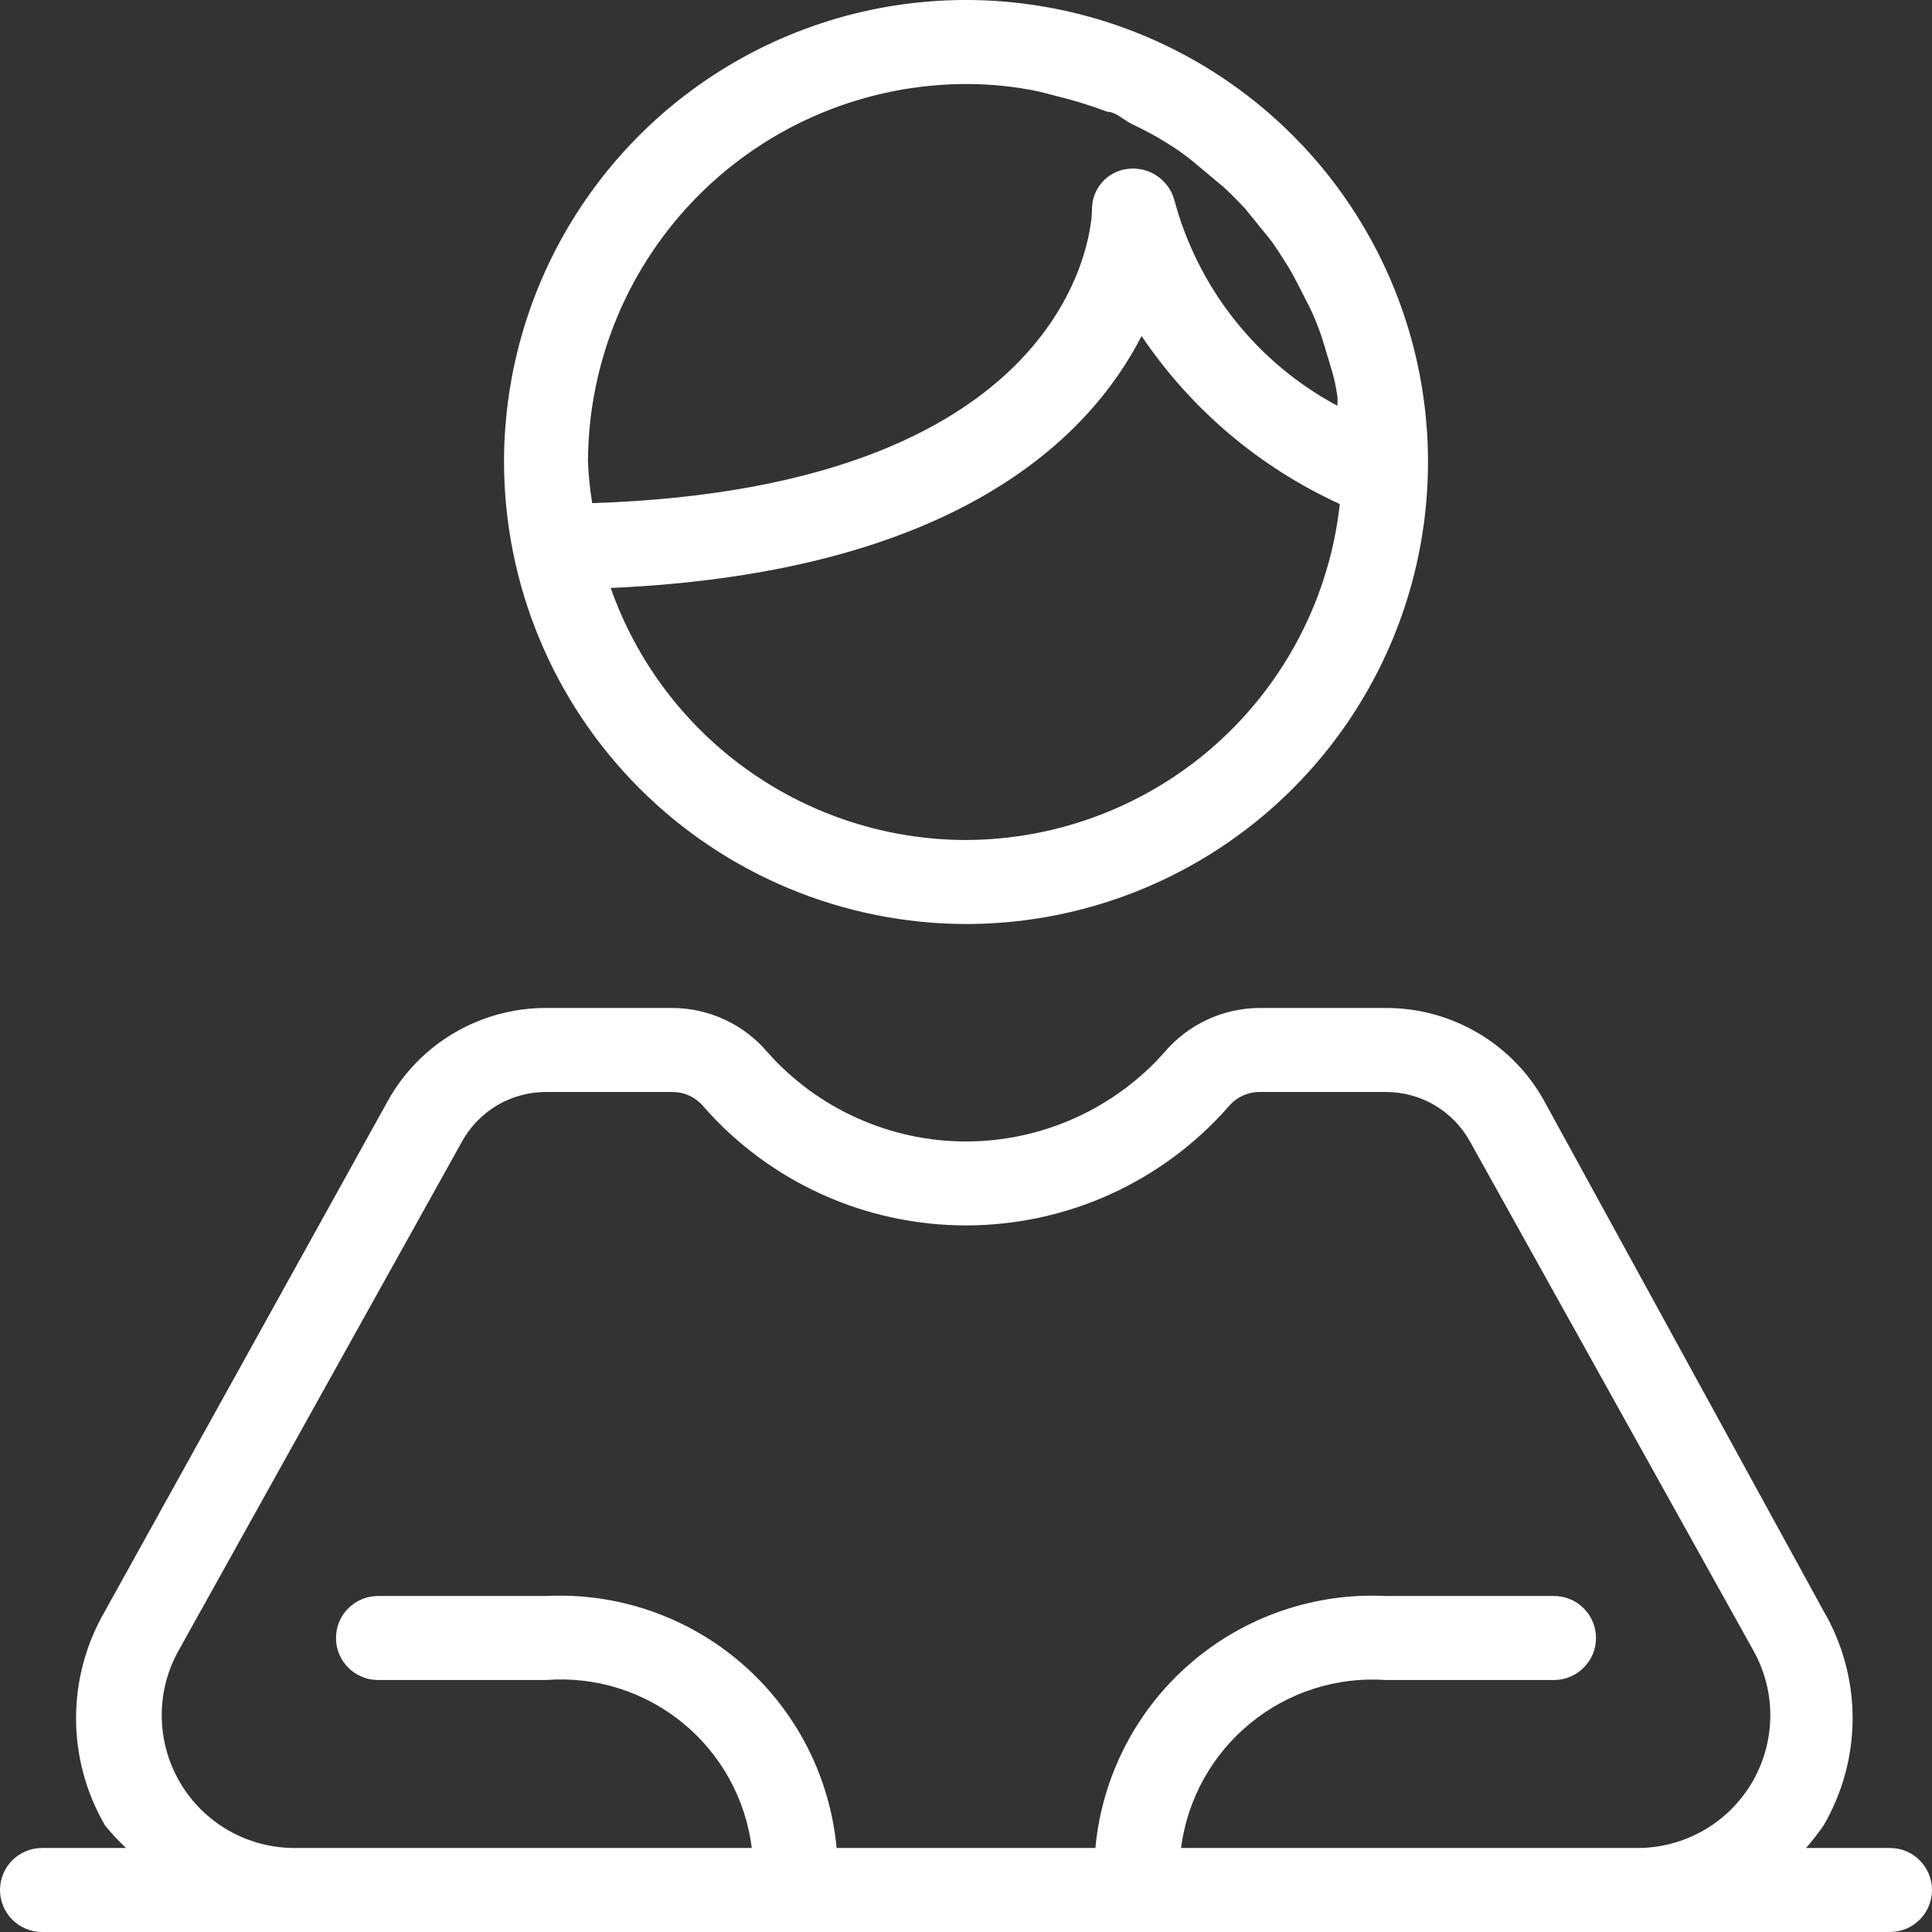 <svg width="33" height="33" viewBox="0 0 33 33" fill="currentColor" xmlns="http://www.w3.org/2000/svg">
<rect x="0" y="0" width="33" height="33" fill="#333333" stroke="none"/>
<path d="M16.5 15.783C18.061 15.783 19.586 15.32 20.884 14.453C22.182 13.586 23.193 12.353 23.791 10.911C24.388 9.469 24.544 7.883 24.24 6.352C23.935 4.821 23.184 3.415 22.08 2.311C20.976 1.208 19.57 0.456 18.04 0.152C16.509 -0.153 14.922 0.003 13.48 0.601C12.038 1.198 10.806 2.209 9.939 3.507C9.071 4.805 8.609 6.331 8.609 7.891C8.612 9.983 9.445 11.988 10.924 13.467C12.403 14.946 14.408 15.779 16.5 15.783ZM16.5 14.348C15.167 14.346 13.868 13.931 12.781 13.16C11.694 12.389 10.873 11.3 10.431 10.043C16.285 9.785 18.595 7.504 19.499 5.739C20.341 6.989 21.513 7.983 22.885 8.609C22.712 10.183 21.965 11.638 20.788 12.697C19.61 13.755 18.084 14.343 16.5 14.348ZM16.5 1.435C16.919 1.434 17.338 1.477 17.748 1.564L18.136 1.664C18.398 1.73 18.657 1.812 18.91 1.908C19.054 1.908 19.197 2.052 19.341 2.123C19.559 2.224 19.77 2.339 19.972 2.468C20.112 2.555 20.246 2.651 20.374 2.755L20.905 3.2C21.034 3.314 21.149 3.443 21.263 3.558L21.694 4.089C21.794 4.218 21.88 4.362 21.981 4.52C22.081 4.677 22.196 4.907 22.297 5.108C22.38 5.26 22.452 5.418 22.512 5.581C22.598 5.797 22.655 6.026 22.727 6.256C22.799 6.485 22.813 6.586 22.842 6.758C22.849 6.815 22.849 6.873 22.842 6.93C22.162 6.566 21.564 6.066 21.085 5.461C20.607 4.856 20.257 4.16 20.058 3.415C20.012 3.247 19.906 3.101 19.762 3.004C19.617 2.906 19.442 2.864 19.269 2.884C19.097 2.902 18.937 2.984 18.823 3.115C18.709 3.245 18.648 3.414 18.652 3.587C18.652 3.773 18.466 8.322 10.115 8.594C10.077 8.362 10.053 8.127 10.043 7.891C10.047 6.18 10.729 4.54 11.939 3.33C13.149 2.12 14.789 1.439 16.5 1.435Z" fill="white"/>
<path d="M32.283 31.565H30.848C30.956 31.442 31.057 31.313 31.149 31.178C31.473 30.623 31.644 29.991 31.644 29.348C31.644 28.706 31.473 28.074 31.149 27.519L26.371 18.796C26.103 18.316 25.712 17.917 25.237 17.64C24.763 17.362 24.223 17.216 23.674 17.217H21.522C21.21 17.217 20.902 17.285 20.62 17.417C20.337 17.548 20.087 17.739 19.886 17.978C19.461 18.456 18.939 18.838 18.356 19.099C17.772 19.361 17.14 19.497 16.5 19.497C15.86 19.497 15.228 19.361 14.644 19.099C14.061 18.838 13.539 18.456 13.114 17.978C12.913 17.739 12.663 17.548 12.38 17.417C12.098 17.285 11.79 17.217 11.478 17.217H9.326C8.777 17.216 8.237 17.362 7.763 17.64C7.289 17.917 6.897 18.316 6.629 18.796L1.793 27.519C1.47 28.074 1.299 28.706 1.299 29.348C1.299 29.991 1.47 30.623 1.793 31.178C1.904 31.315 2.024 31.444 2.152 31.565H0.717C0.527 31.565 0.345 31.641 0.21 31.775C0.076 31.91 0 32.092 0 32.283C0 32.473 0.076 32.655 0.21 32.79C0.345 32.924 0.527 33 0.717 33H32.283C32.473 33 32.655 32.924 32.79 32.79C32.924 32.655 33 32.473 33 32.283C33 32.092 32.924 31.91 32.79 31.775C32.655 31.641 32.473 31.565 32.283 31.565ZM20.173 31.565C20.281 30.731 20.703 29.969 21.354 29.436C22.005 28.902 22.834 28.637 23.674 28.696H26.544C26.734 28.696 26.916 28.62 27.051 28.485C27.185 28.351 27.261 28.169 27.261 27.978C27.261 27.788 27.185 27.605 27.051 27.471C26.916 27.336 26.734 27.261 26.544 27.261H23.674C22.451 27.2 21.252 27.614 20.327 28.416C19.402 29.218 18.823 30.346 18.71 31.565H14.29C14.177 30.346 13.598 29.218 12.673 28.416C11.748 27.614 10.549 27.2 9.326 27.261H6.457C6.266 27.261 6.084 27.336 5.949 27.471C5.815 27.605 5.739 27.788 5.739 27.978C5.739 28.169 5.815 28.351 5.949 28.485C6.084 28.62 6.266 28.696 6.457 28.696H9.326C10.169 28.63 11.004 28.892 11.659 29.426C12.313 29.96 12.737 30.727 12.841 31.565H5.022C4.629 31.564 4.243 31.46 3.902 31.265C3.561 31.069 3.276 30.788 3.077 30.45C2.877 30.111 2.769 29.727 2.763 29.333C2.756 28.94 2.853 28.552 3.042 28.208L7.891 19.499C8.033 19.242 8.24 19.028 8.493 18.879C8.745 18.73 9.033 18.652 9.326 18.652H11.478C11.583 18.651 11.686 18.674 11.781 18.718C11.875 18.763 11.958 18.829 12.024 18.91C12.584 19.546 13.272 20.054 14.044 20.403C14.816 20.751 15.653 20.931 16.5 20.931C17.347 20.931 18.184 20.751 18.956 20.403C19.728 20.054 20.416 19.546 20.977 18.91C21.042 18.829 21.125 18.763 21.219 18.718C21.314 18.674 21.417 18.651 21.522 18.652H23.674C23.967 18.652 24.255 18.73 24.507 18.879C24.759 19.028 24.967 19.242 25.109 19.499L29.958 28.208C30.147 28.552 30.244 28.94 30.238 29.333C30.231 29.727 30.123 30.111 29.924 30.45C29.724 30.788 29.439 31.069 29.098 31.265C28.757 31.46 28.371 31.564 27.978 31.565H20.173Z" fill="white"/>
</svg>

